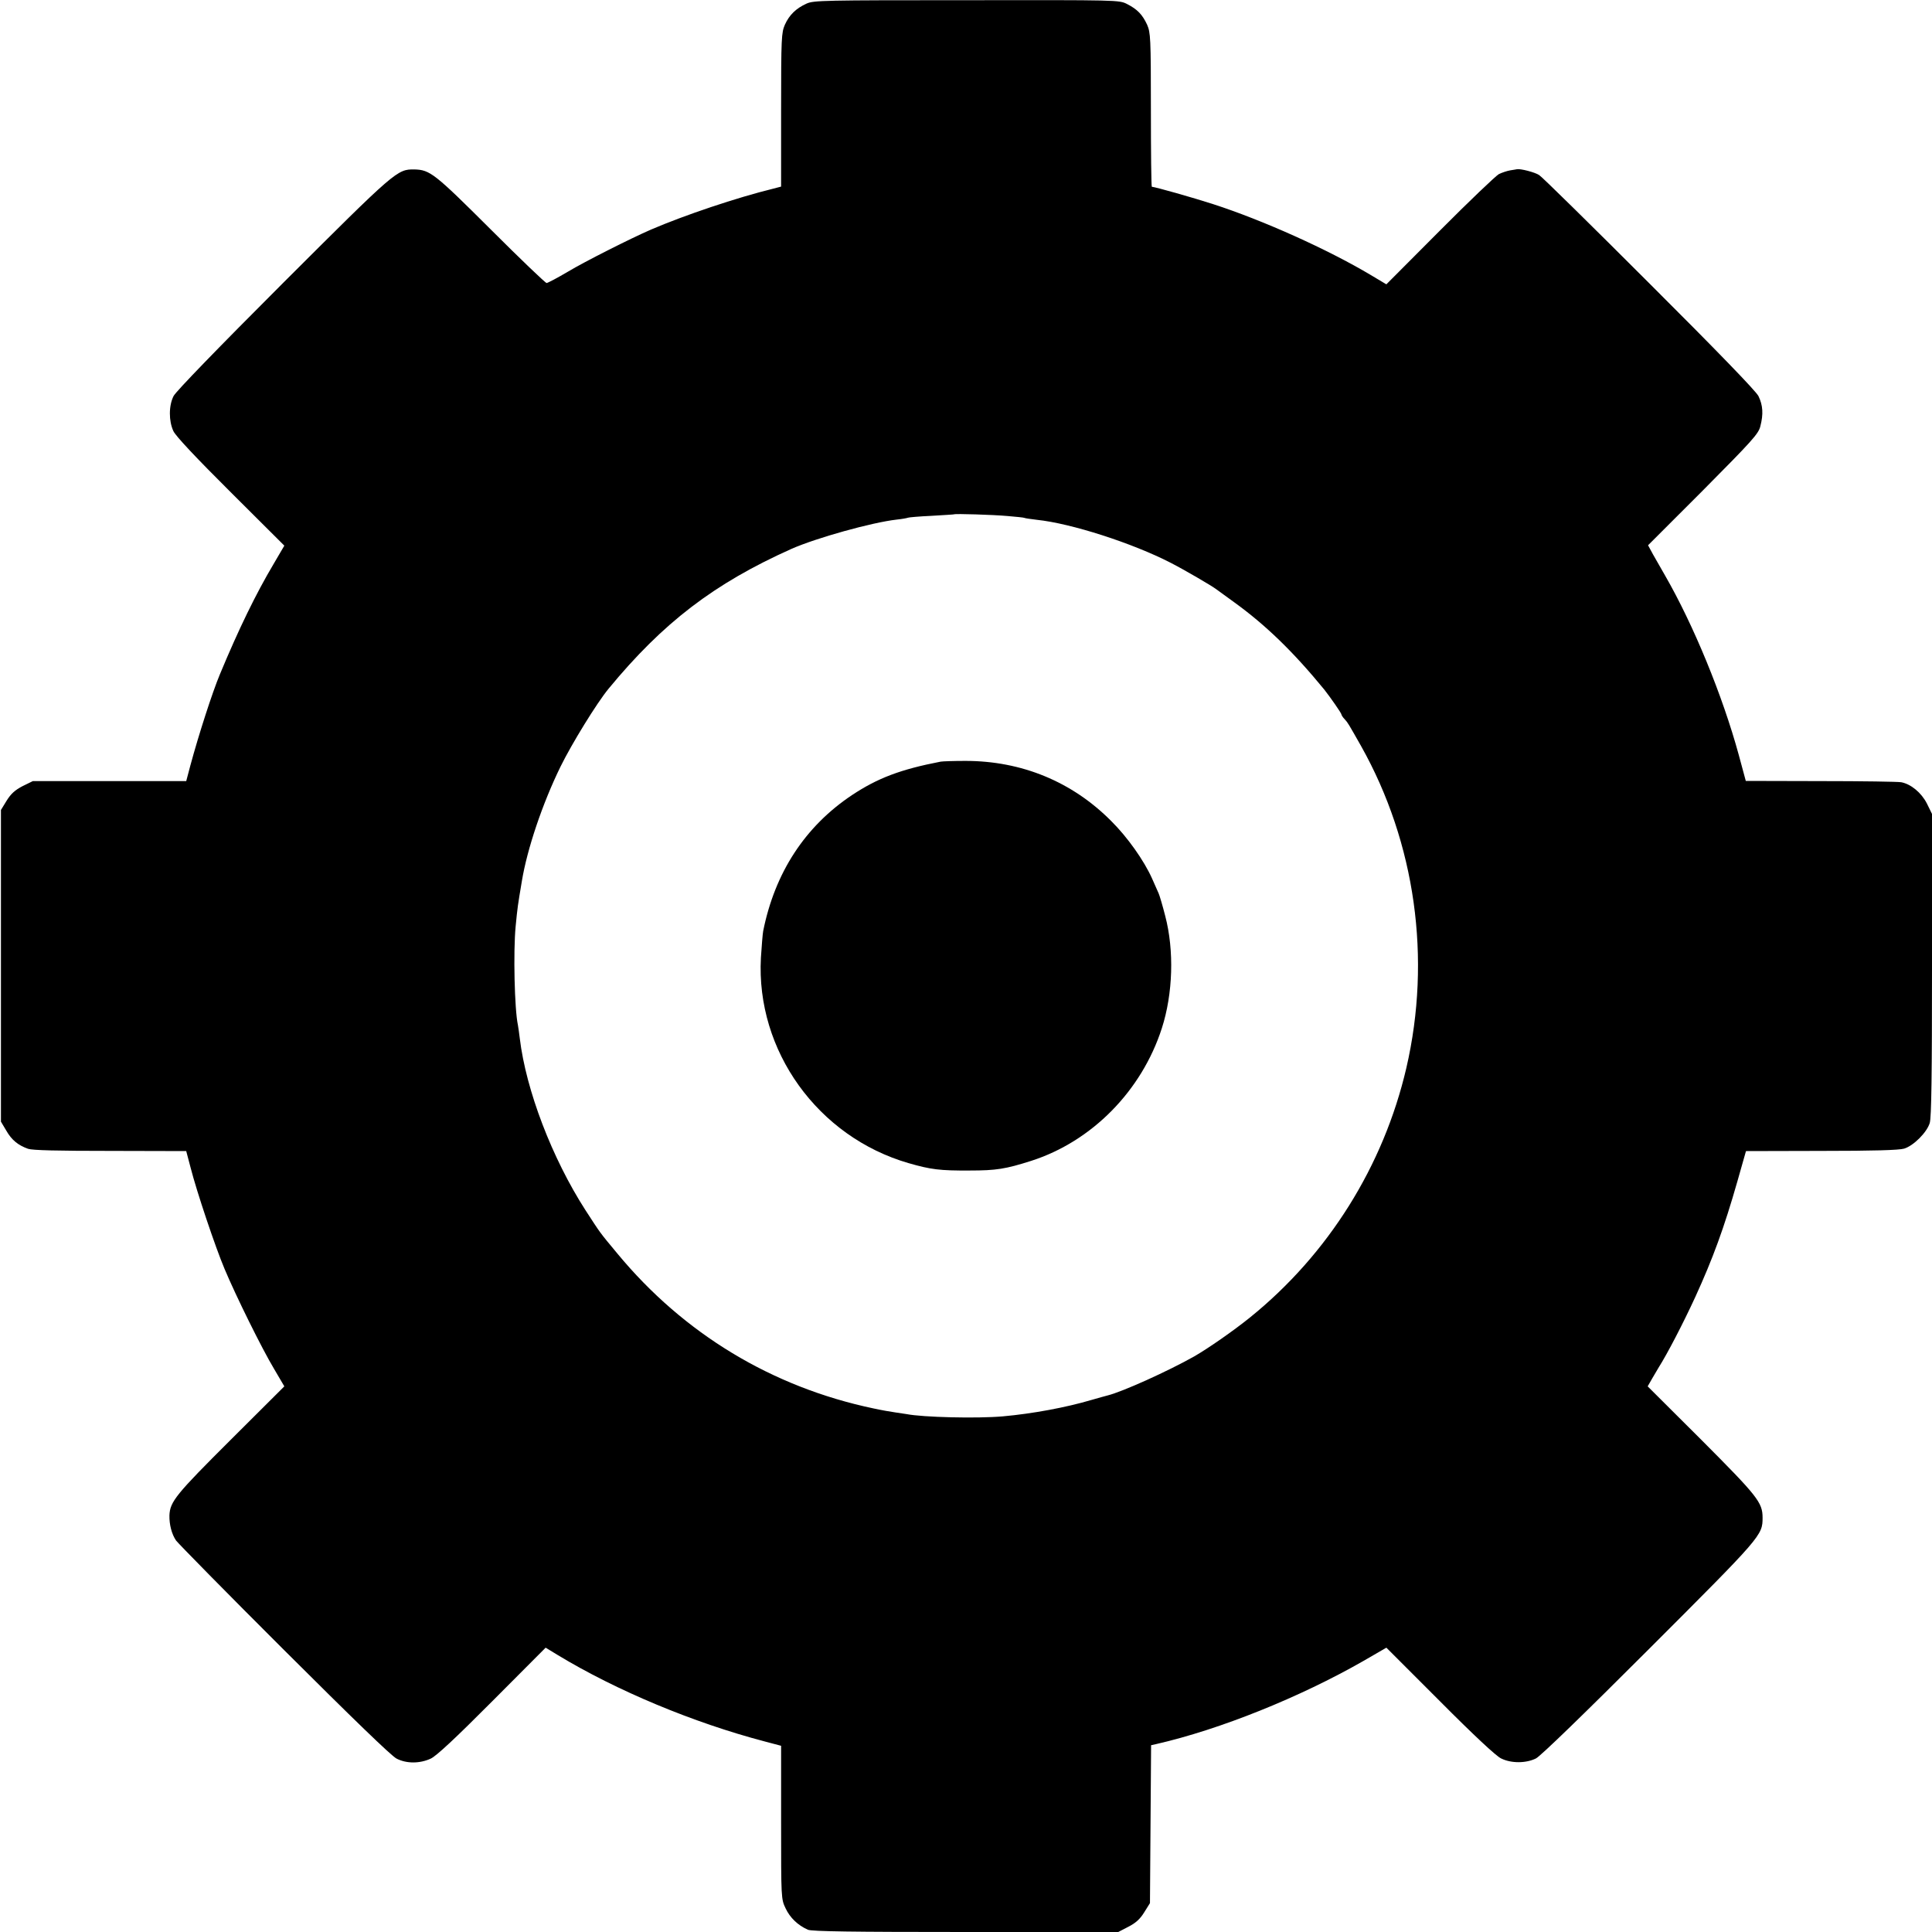 <svg version="1" xmlns="http://www.w3.org/2000/svg" width="1365.333" height="1365.333" viewBox="0 0 1024 1024"><path d="M427.5 1.9c-5.5 2.5-9.1 5.9-11.5 11.2-1.8 4.2-2 6.6-2 45.1v40.7l-4.2 1.1c-19.2 4.7-46.9 14-64.8 21.7-10.6 4.6-35.2 17-44 22.3-5.6 3.3-10.7 6-11.3 6-.6 0-14-12.8-29.7-28.5-29.7-29.6-32.1-31.5-40.4-31.7-9.1-.1-9.8.5-69.4 60-34.7 34.7-56.9 57.6-58.2 60.1-2.6 5.1-2.6 13.2-.1 18.6 1.2 2.6 12 14.1 30.4 32.4l28.4 28.3-5.8 9.9c-9.2 15.5-18.3 34.1-28.4 58.4-4 9.6-11.2 31.9-15.6 48.2l-2.2 8.3H17.4l-5.5 2.7c-4 2.1-6.1 4-8.4 7.7l-3 4.9v165.2l2.8 4.7c2.9 5.1 6.3 7.8 11.6 9.7 2.4.8 15.8 1.1 43.6 1.1l40.2.1 2.3 8.7c3.2 12.6 13.1 42.1 18 53.7 5.9 14.1 19.8 42.3 26.3 53.1l5.4 9.2-28.4 28.3c-29.1 29-32.2 32.8-32.5 40.1-.1 4.9 1.2 9.9 3.5 13.3 1.2 1.6 27 27.9 57.4 58.2 36 35.9 56.7 56 59.5 57.4 5.2 2.7 12.3 2.7 18.1 0 2.9-1.3 13.1-10.8 32.6-30.4l28.3-28.4 6.4 3.9c31.2 18.9 72 35.9 109.7 45.8l8.7 2.3v40.6c0 40.4 0 40.6 2.4 45.6 2.3 4.9 6.4 8.9 11.8 11.3 2.1.9 23.3 1.2 83.7 1.2h80.8l5.4-2.8c3.9-2 6.2-4.1 8.4-7.7l3-4.8.3-41.9.3-41.8 2.7-.6c33.7-7.7 76.2-24.8 109.9-44.1l12.1-7 28.4 28.4c17.7 17.8 29.8 29.1 32.4 30.3 5.4 2.7 13.3 2.6 18.5 0 2.5-1.3 25.5-23.6 60-58.1 59.6-59.6 60.1-60.1 60.1-69.5 0-8.1-2.7-11.4-32.5-41.3l-28.4-28.3 2.4-4.2c1.3-2.2 2.8-4.8 3.3-5.6 4.8-7.6 13.1-23.6 19.5-37.5 9.3-20.3 15.3-36.7 22.3-61.2l4.6-16.2 40-.1c27.3 0 41.2-.4 43.8-1.2 5-1.5 12.1-8.6 13.6-13.6.9-2.9 1.2-25.7 1.2-83.9v-79.9l-2.7-5.5c-2.9-5.7-8.4-10.3-13.6-11.3-1.6-.3-20.7-.6-42.6-.6l-39.8-.1-3.7-13.7c-8.6-31.5-24-69-39.1-95.2-2.1-3.6-4.9-8.6-6.4-11.2l-2.6-4.8 29.2-29.2C928.6 233.7 932 230 933 226c1.7-6.5 1.4-11.2-1-16.1-1.4-2.7-21.5-23.5-57.9-59.8-30.6-30.6-56.8-56.4-58.3-57.3-2.2-1.5-10-3.5-11.8-3.1-.3.1-1.9.3-3.6.6-1.7.3-4.4 1.2-6 2-1.6.9-15.7 14.3-31.3 30l-28.3 28.4-8.2-4.9c-22.8-13.6-57.3-29.1-83.6-37.6-10.8-3.5-31-9.2-32.5-9.2-.3 0-.5-18.3-.5-40.8 0-38.5-.2-40.9-2-45.1-2.5-5.4-5.2-8.2-10.7-11-4.2-2.1-4.5-2.1-85-2-75.9 0-81 .1-84.8 1.8zM534 273.5c4.7.4 8.7.8 9 1 .3.2 3.2.6 6.5 1 18.3 1.9 50.8 12.4 71 22.8 7.4 3.8 21.6 12.1 24 13.9.6.4 4.8 3.5 9.5 6.9 16.9 12.2 31.5 26.4 47.9 46.4 3 3.8 9.1 12.5 9.1 13.2 0 .3.7 1.5 1.7 2.5 1.8 2 1.7 1.9 8.8 14.4 28.7 51.2 37.3 112.5 23.9 170.4-12.1 52-41.4 98.8-82.9 132.3-8.8 7.1-22.2 16.4-29.5 20.6-14 7.9-38.2 18.8-45.9 20.7-.9.2-4.7 1.3-8.6 2.4-13.5 4-31.3 7.3-47 8.7-13.7 1.2-42.4.5-51-1.2-1.1-.2-3.8-.6-6-.9-2.2-.3-7.4-1.2-11.5-2.1-53.8-11.3-100.6-39.6-135.7-82-9.9-11.9-8.8-10.5-17-23.1-17.7-27.5-31.5-63.6-34.8-91-.3-2.7-.8-5.9-1-7.1-1.8-8.4-2.5-38.9-1.2-52.3 1-10.3 1.1-10.9 3.3-24 2.8-17 10.9-41.1 20.5-60.7 6-12.2 19.1-33.5 25.4-41.2 28.9-35.1 56-55.8 96.8-74.1 13.3-5.9 42.8-14.1 55.9-15.6 2.9-.3 5.6-.8 6-1 .3-.2 6-.7 12.5-1 6.5-.4 11.9-.7 12-.8.5-.4 20.5.2 28.3.9z"/><path d="M498.5 403.7c-21.2 4.1-33.3 8.7-46.9 17.7-24.9 16.6-40.9 41.1-47.1 72.1-.3 1.6-.8 8-1.2 14.1-2.7 49.3 30.2 95 78.3 108.9 11.8 3.4 16.6 4 32.4 3.9 14 0 19-.8 32.5-5.1 32.2-10.3 58.6-37.1 69.3-70.3 5.9-18.3 6.6-41.2 1.8-59.5-1.4-5.5-3-10.9-3.5-12-.5-1.1-2.1-4.7-3.5-7.9-4.2-9.4-13-21.9-21.7-30.5-20.7-20.8-47.4-31.8-77.2-31.8-6.1 0-12.1.2-13.2.4z"/></svg>